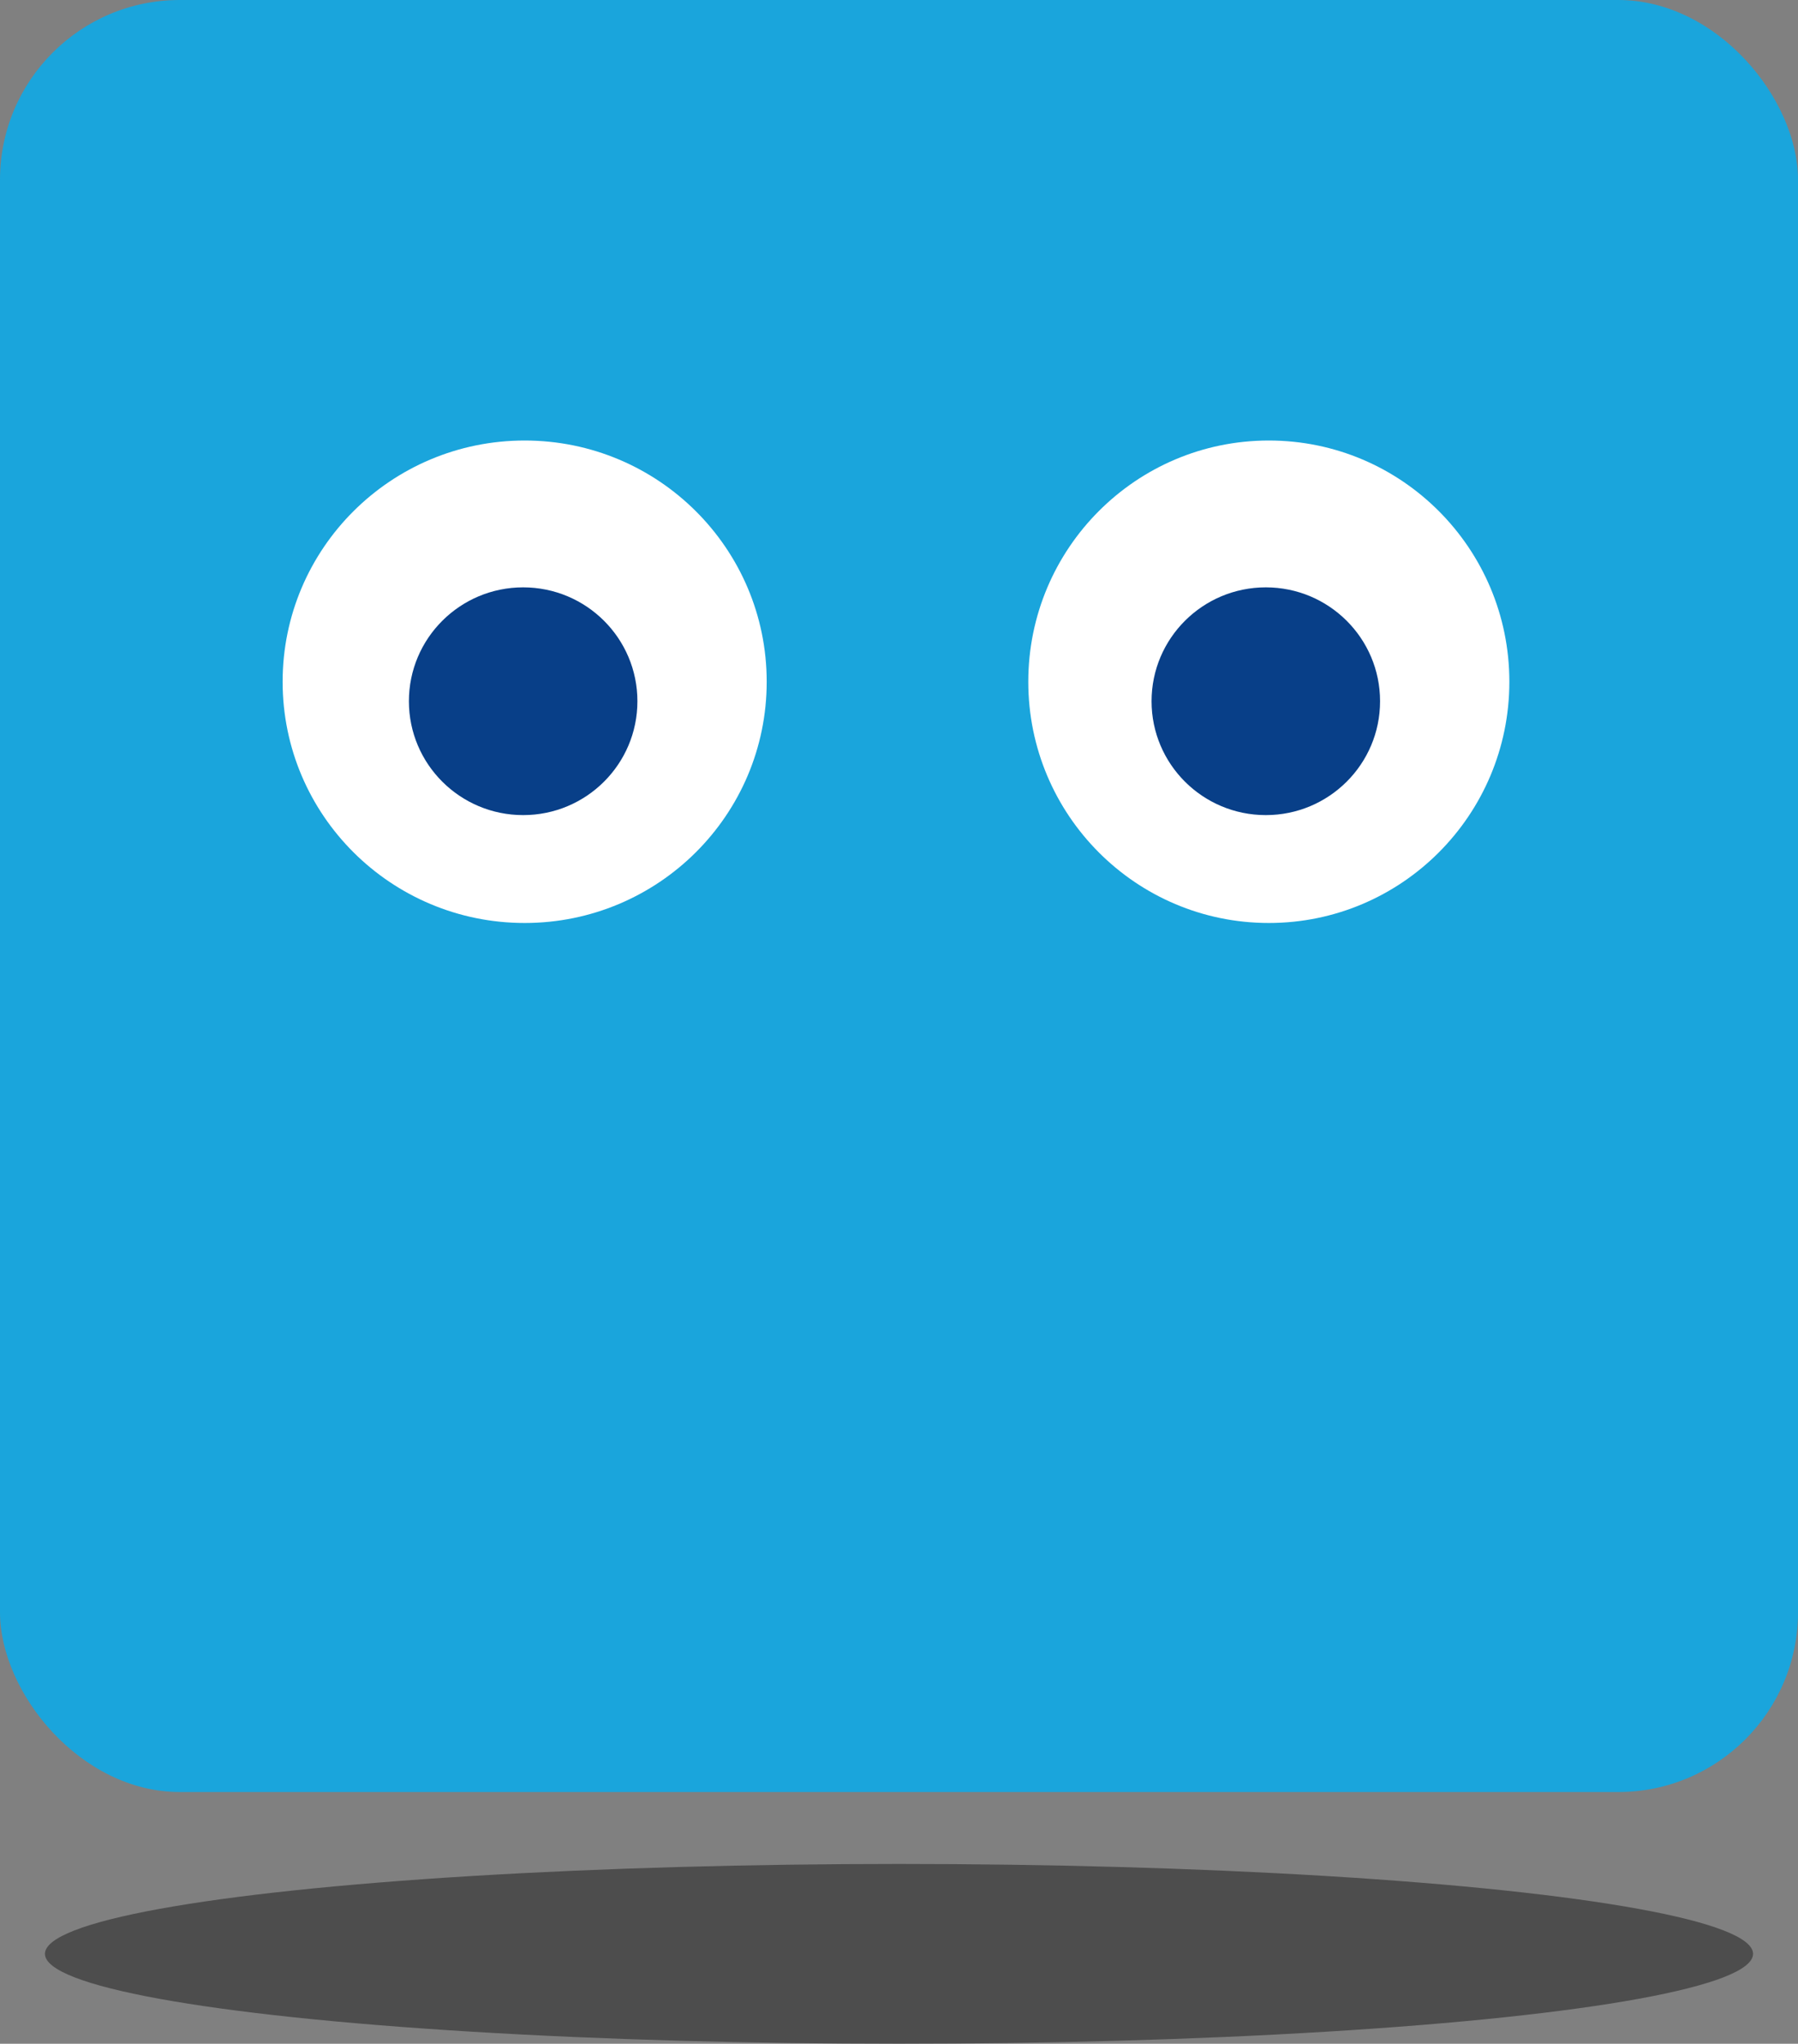 <svg width="600" height="682" viewBox="0 0 600 682" fill="none"
  xmlns="http://www.w3.org/2000/svg">
  <rect x="0" y="0" width="600" height="682" fill="#808080" stroke="none"/>
  <g className='bouncing-head'>
    <rect width="600" height="598" rx="60" fill="#1AA5DC" />
    <ellipse cx="175.082" cy="227.5" rx="80.769" ry="80.5" fill="white" />
    <ellipse cx="423.412" cy="227.5" rx="80.268" ry="80.5" fill="white" />
    <ellipse cx="422.408" cy="234" rx="38.127" ry="38" fill="#083F88" />
    <ellipse cx="174.58" cy="234" rx="38.127" ry="38" fill="#083F88" />
  </g>
  <ellipse className='bouncing-shadow' cx="300" cy="652" rx="285" ry="30" fill="black"
    fill-opacity="0.4" />
</svg>
